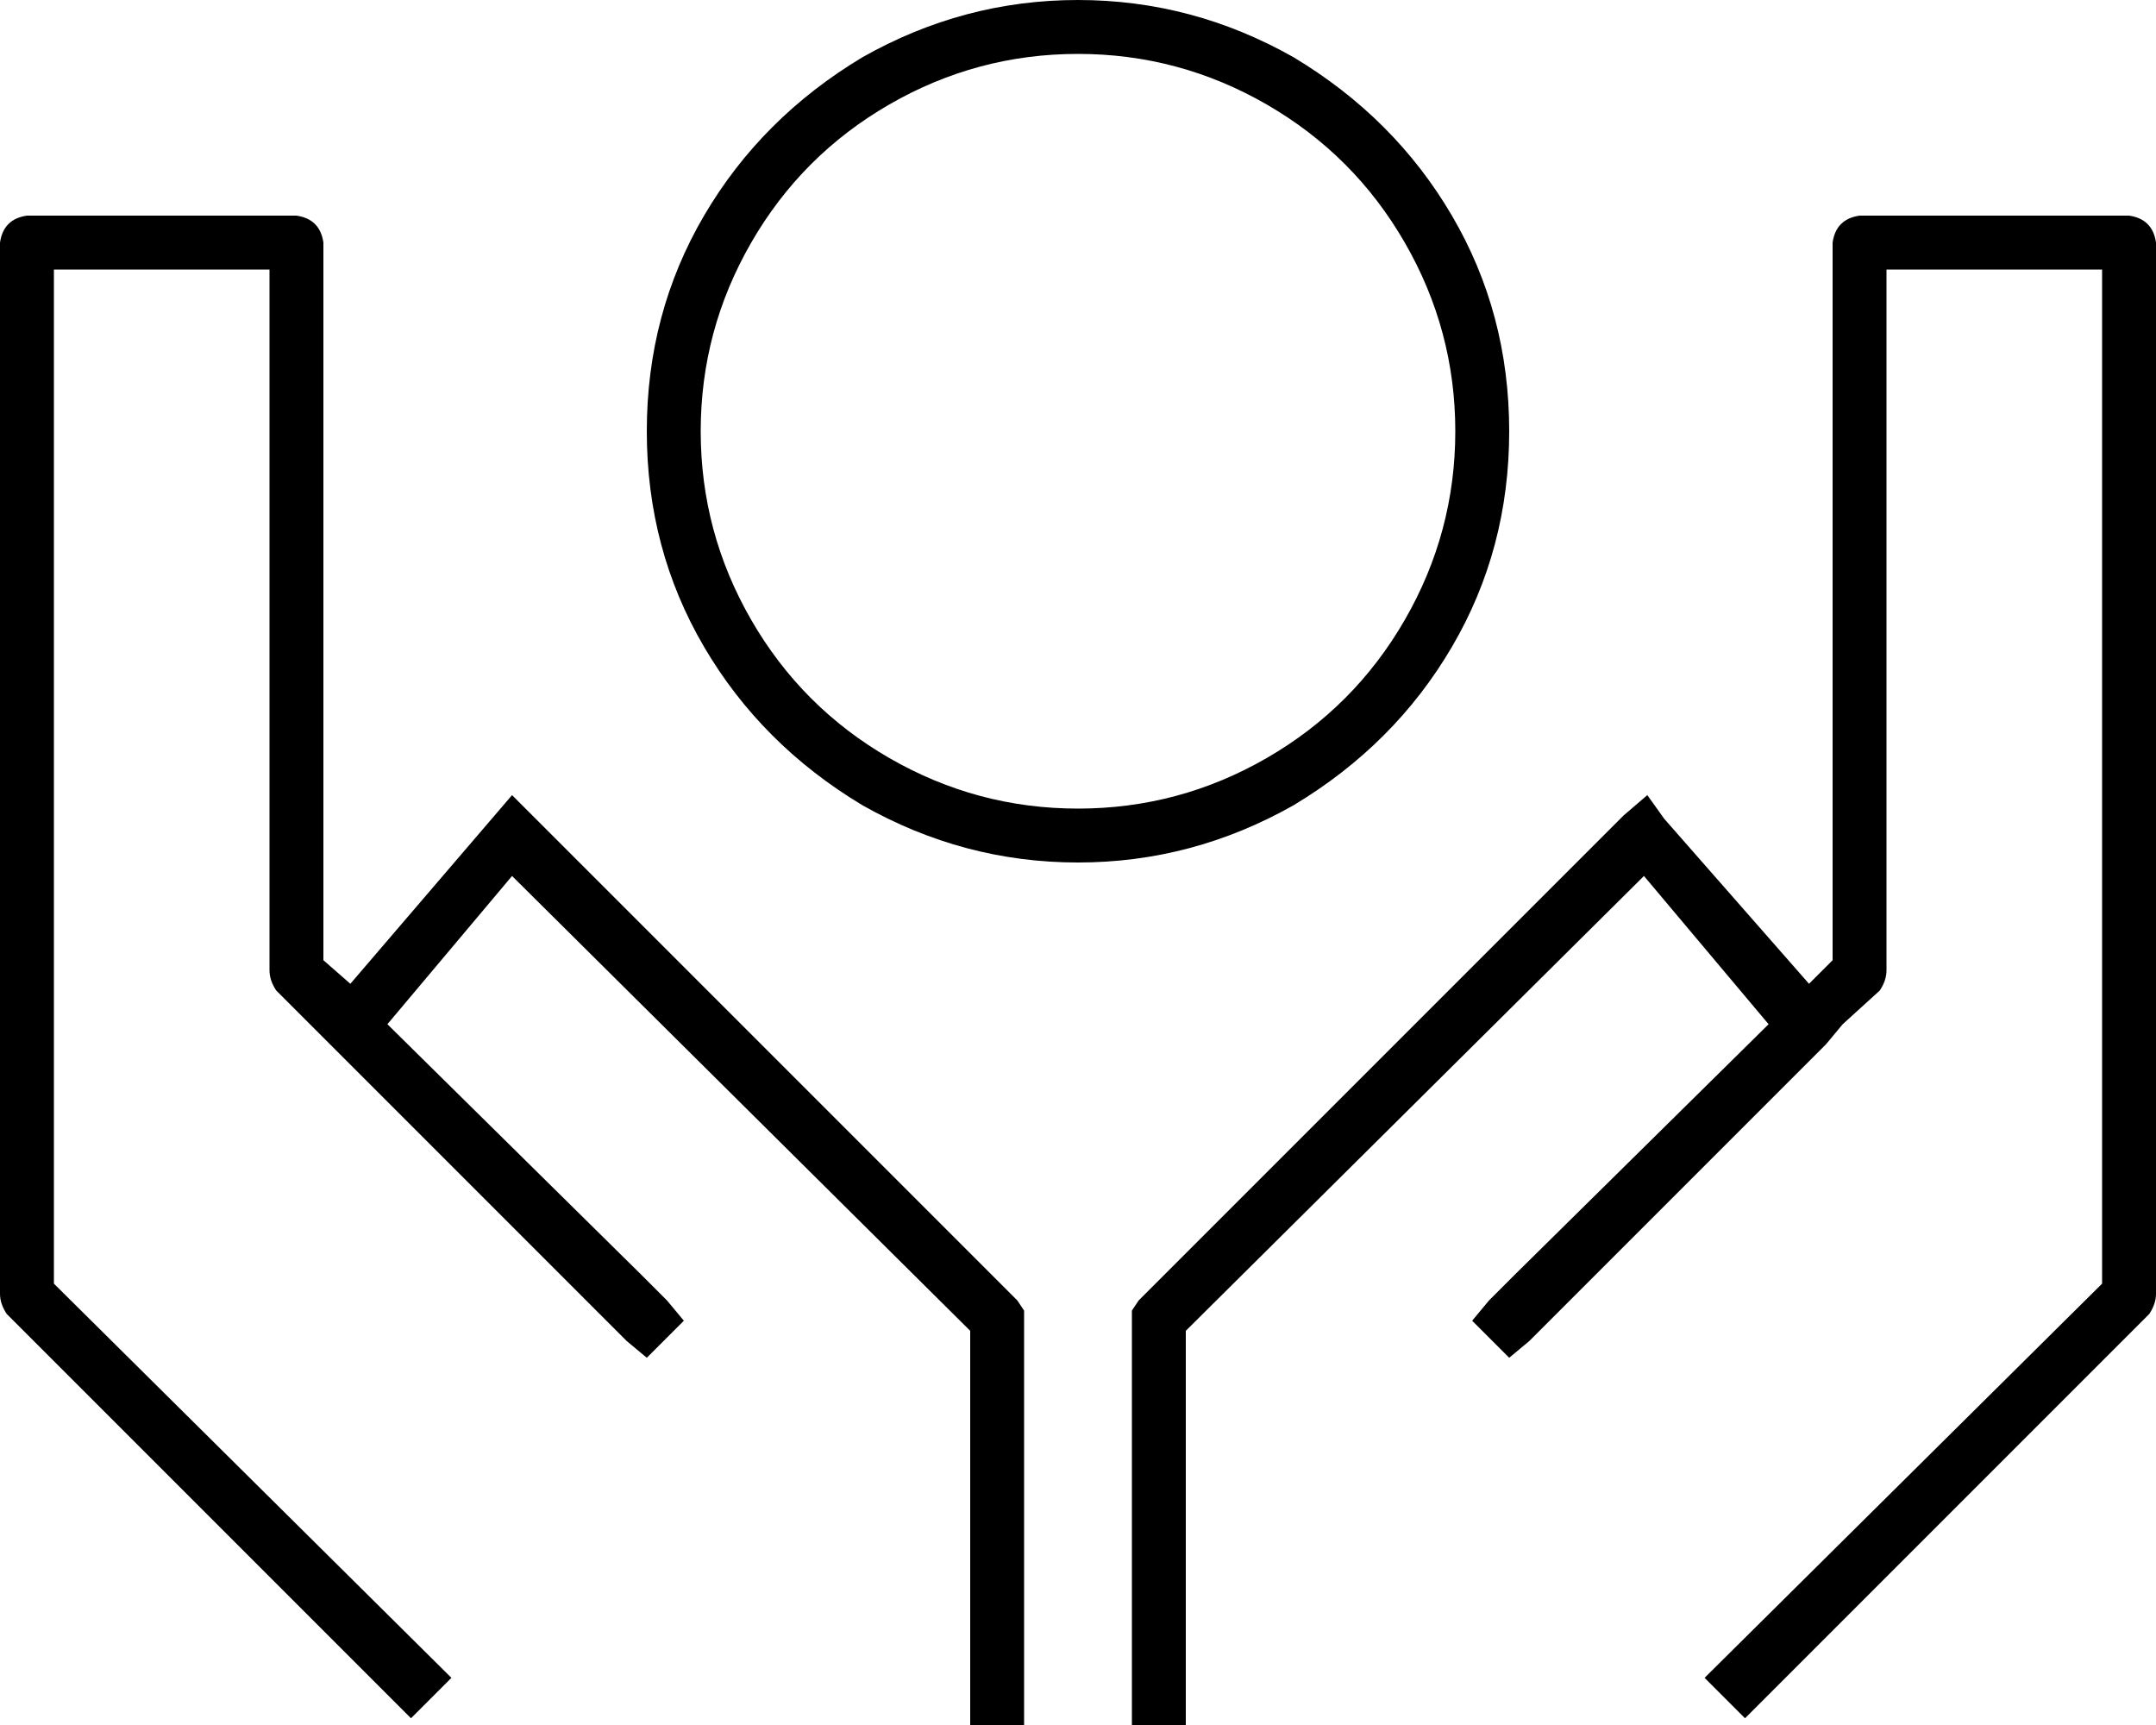 <svg xmlns="http://www.w3.org/2000/svg" viewBox="0 0 640 512">
  <path d="M 208 128 Q 208 98 223 72 L 223 72 L 223 72 Q 238 46 264 31 Q 290 16 320 16 Q 350 16 376 31 Q 402 46 417 72 Q 432 98 432 128 Q 432 158 417 184 Q 402 210 376 225 Q 350 240 320 240 Q 290 240 264 225 Q 238 210 223 184 Q 208 158 208 128 L 208 128 Z M 448 128 Q 448 93 431 64 L 431 64 L 431 64 Q 414 35 384 17 Q 354 0 320 0 Q 286 0 256 17 Q 226 35 209 64 Q 192 93 192 128 Q 192 163 209 192 Q 226 221 256 239 Q 286 256 320 256 Q 354 256 384 239 Q 414 221 431 192 Q 448 163 448 128 L 448 128 Z M 96 72 Q 95 65 88 64 L 8 64 L 8 64 Q 1 65 0 72 L 0 384 L 0 384 Q 0 387 2 390 L 122 510 L 122 510 L 134 498 L 134 498 L 16 381 L 16 381 L 16 80 L 16 80 L 80 80 L 80 80 L 80 288 L 80 288 Q 80 291 82 294 L 93 305 L 93 305 L 98 310 L 98 310 L 178 390 L 178 390 L 186 398 L 186 398 L 192 403 L 192 403 L 203 392 L 203 392 L 198 386 L 198 386 L 190 378 L 190 378 L 115 304 L 115 304 L 152 260 L 152 260 L 288 395 L 288 395 L 288 504 L 288 504 L 288 512 L 288 512 L 304 512 L 304 512 L 304 504 L 304 504 L 304 392 L 304 392 L 304 389 L 304 389 L 302 386 L 302 386 L 158 242 L 158 242 L 152 236 L 152 236 L 146 243 L 146 243 L 104 292 L 104 292 L 96 285 L 96 285 L 96 72 L 96 72 Z M 552 64 Q 545 65 544 72 L 544 285 L 544 285 L 537 292 L 537 292 L 494 243 L 494 243 L 489 236 L 489 236 L 482 242 L 482 242 L 338 386 L 338 386 L 336 389 L 336 389 L 336 392 L 336 392 L 336 504 L 336 504 L 336 512 L 336 512 L 352 512 L 352 512 L 352 504 L 352 504 L 352 395 L 352 395 L 488 260 L 488 260 L 525 304 L 525 304 L 450 378 L 450 378 L 442 386 L 442 386 L 437 392 L 437 392 L 448 403 L 448 403 L 454 398 L 454 398 L 462 390 L 462 390 L 542 310 L 542 310 L 547 304 L 547 304 L 558 294 L 558 294 Q 560 291 560 288 L 560 80 L 560 80 L 624 80 L 624 80 L 624 381 L 624 381 L 506 498 L 506 498 L 518 510 L 518 510 L 638 390 L 638 390 Q 640 387 640 384 L 640 72 L 640 72 Q 639 65 632 64 L 552 64 L 552 64 Z" />
</svg>